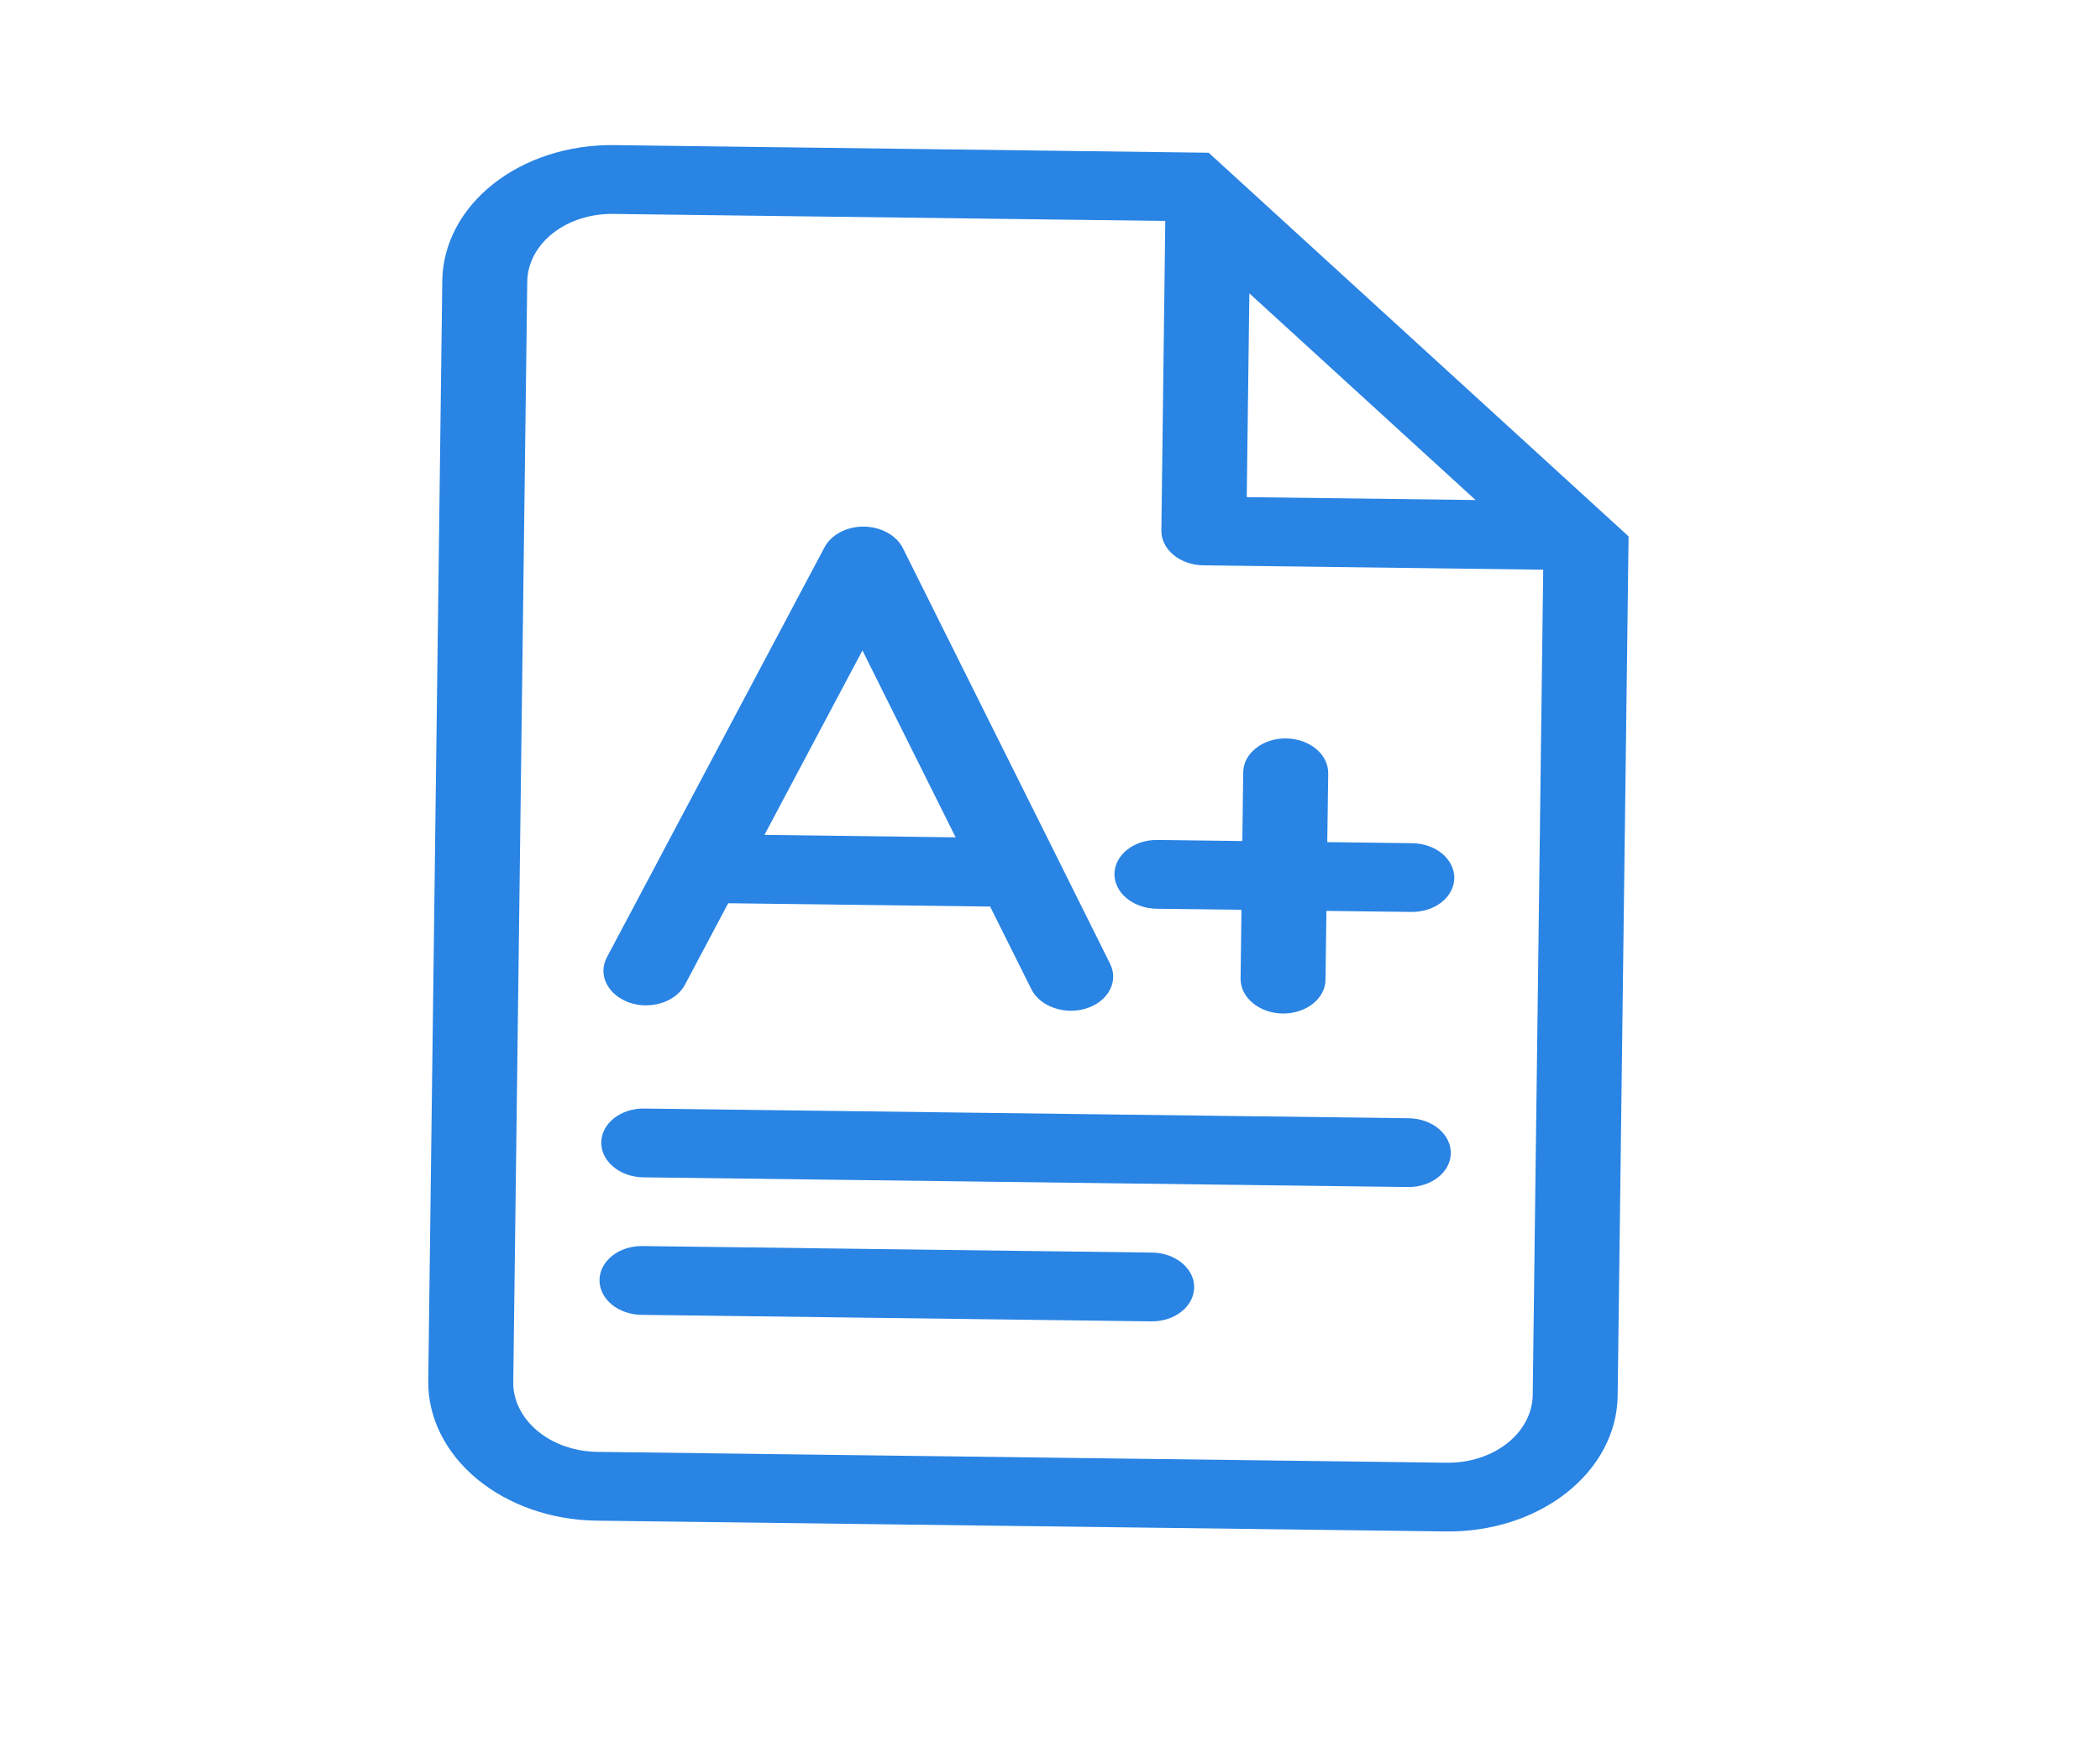 <svg width="29" height="24" viewBox="0 0 29 24" fill="none" xmlns="http://www.w3.org/2000/svg">
<path d="M8.896 15.308C8.74 15.306 8.59 15.354 8.479 15.442C8.368 15.529 8.305 15.649 8.303 15.775C8.301 15.901 8.362 16.023 8.471 16.113C8.579 16.204 8.728 16.256 8.884 16.258L19.442 16.392C19.598 16.394 19.747 16.346 19.859 16.258C19.97 16.171 20.033 16.051 20.035 15.925C20.036 15.799 19.976 15.677 19.867 15.587C19.758 15.496 19.61 15.444 19.454 15.442L8.896 15.308ZM8.279 17.675C8.28 17.549 8.344 17.429 8.455 17.341C8.566 17.253 8.716 17.205 8.871 17.207L15.911 17.297C16.066 17.299 16.215 17.351 16.323 17.441C16.432 17.532 16.493 17.653 16.491 17.779C16.489 17.905 16.426 18.025 16.315 18.113C16.204 18.201 16.054 18.249 15.898 18.247L8.859 18.157C8.704 18.155 8.555 18.103 8.446 18.013C8.338 17.922 8.277 17.8 8.279 17.675Z" fill="#2984E4"/>
<path fill-rule="evenodd" clip-rule="evenodd" d="M12.469 7.571C12.426 7.484 12.352 7.41 12.256 7.356C12.16 7.303 12.047 7.274 11.932 7.272C11.816 7.271 11.702 7.297 11.605 7.348C11.508 7.399 11.432 7.472 11.386 7.558L9.137 11.794C9.133 11.8 9.13 11.807 9.127 11.814L8.381 13.219C8.319 13.334 8.317 13.465 8.375 13.582C8.433 13.699 8.546 13.793 8.689 13.844C8.832 13.894 8.993 13.896 9.137 13.85C9.282 13.804 9.398 13.713 9.459 13.598L10.056 12.473L13.673 12.519L14.242 13.659C14.3 13.776 14.414 13.87 14.557 13.919C14.7 13.969 14.862 13.971 15.006 13.924C15.15 13.878 15.265 13.786 15.326 13.671C15.387 13.555 15.388 13.424 15.329 13.307L14.62 11.884C14.617 11.877 14.613 11.87 14.61 11.864L12.469 7.571ZM11.91 8.982L13.197 11.563L10.557 11.529L11.91 8.982Z" fill="#2984E4"/>
<path d="M17.761 10.197C17.917 10.199 18.065 10.251 18.174 10.341C18.283 10.431 18.343 10.553 18.342 10.679L18.329 11.629L19.503 11.644C19.658 11.646 19.807 11.698 19.916 11.788C20.024 11.879 20.085 12 20.083 12.126C20.082 12.252 20.018 12.372 19.907 12.46C19.796 12.547 19.646 12.595 19.491 12.593L18.317 12.579L18.305 13.528C18.304 13.654 18.24 13.774 18.129 13.862C18.018 13.949 17.868 13.998 17.713 13.996C17.557 13.994 17.409 13.942 17.3 13.851C17.191 13.761 17.131 13.639 17.132 13.513L17.144 12.563L15.971 12.549C15.816 12.546 15.667 12.495 15.558 12.404C15.449 12.314 15.389 12.192 15.39 12.066C15.392 11.94 15.456 11.82 15.567 11.733C15.678 11.645 15.828 11.597 15.983 11.599L17.156 11.614L17.168 10.664C17.17 10.538 17.233 10.418 17.345 10.331C17.456 10.243 17.605 10.195 17.761 10.197Z" fill="#2984E4"/>
<path fill-rule="evenodd" clip-rule="evenodd" d="M22.49 7.407L16.691 2.109L8.479 2.004C7.856 1.996 7.257 2.189 6.813 2.539C6.368 2.89 6.115 3.37 6.108 3.874L5.914 19.069C5.908 19.573 6.149 20.059 6.584 20.421C7.02 20.783 7.614 20.991 8.236 20.999L19.968 21.148C20.59 21.156 21.19 20.964 21.634 20.613C22.079 20.262 22.332 19.782 22.339 19.279L22.49 7.407ZM16.038 7.325C16.036 7.451 16.096 7.572 16.205 7.663C16.314 7.753 16.463 7.805 16.618 7.807L21.311 7.867L21.166 19.264C21.162 19.516 21.036 19.756 20.813 19.931C20.591 20.106 20.291 20.203 19.98 20.199L8.249 20.049C7.937 20.045 7.64 19.941 7.423 19.76C7.205 19.579 7.084 19.336 7.088 19.084L7.281 3.889C7.285 3.637 7.411 3.397 7.633 3.222C7.856 3.046 8.155 2.95 8.467 2.954L16.092 3.051L16.038 7.325ZM20.377 6.905L17.253 4.051L17.217 6.865L20.377 6.905Z" fill="#2984E4"/>
</svg>
